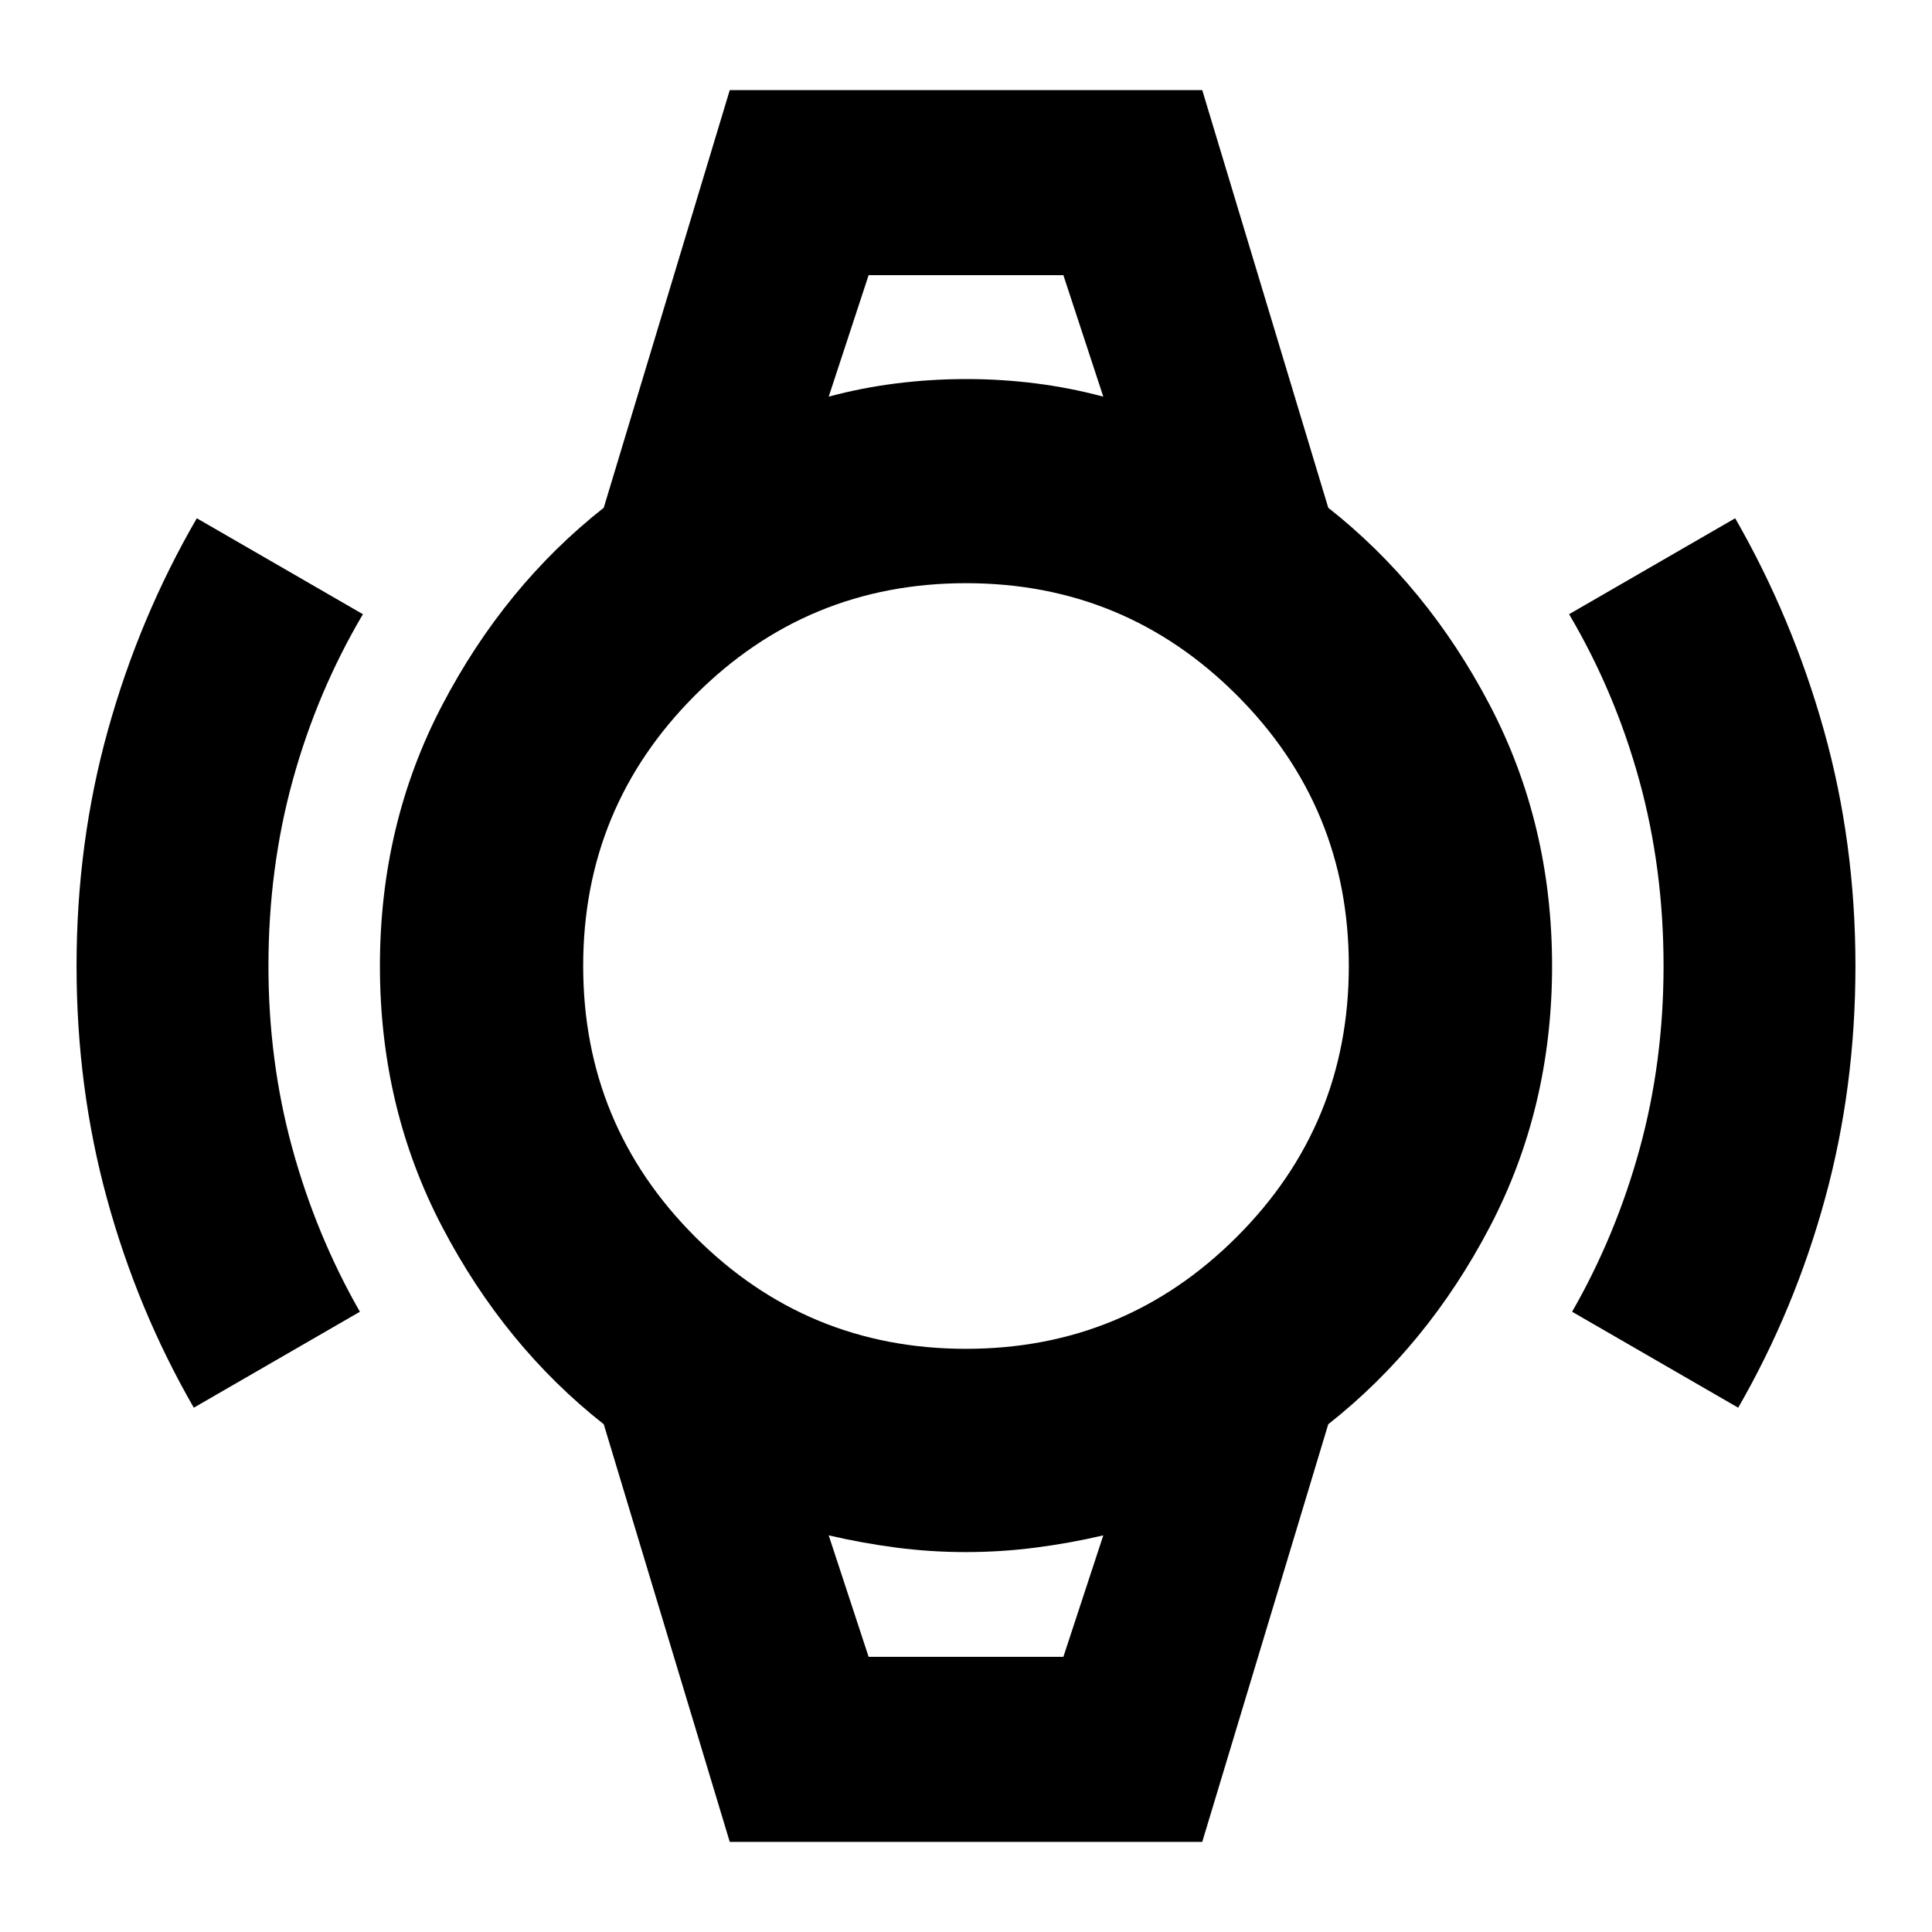 <svg xmlns="http://www.w3.org/2000/svg" height="24" viewBox="0 -960 960 960" width="24"><path d="M96.3-260.52q-28.07-48.73-43.16-103.92-15.1-55.19-15.1-115.56 0-61.25 15.6-117.25 15.59-56 44.16-105.23l82.53 47.68q-22.73 38.48-34.84 82.39-12.1 43.91-12.1 92.41 0 47.25 11.85 90.54 11.86 43.28 33.59 81.26L96.3-260.52Zm767.4 0-82.53-47.68q21.77-37.95 33.61-81.13 11.83-43.17 11.83-90.67 0-48.5-12.1-92.41-12.11-43.91-34.84-82.39l82.53-47.68q28.36 49.35 44.06 105.25 15.7 55.9 15.7 117.23 0 60.37-15.1 115.56-15.09 55.19-43.16 103.92ZM431.61-823.26h96.78-96.78Zm0 686.52h96.78-96.78Zm-69 91.96L300-252.3q-49.2-38.76-80.21-97.94-31.01-59.17-31.01-129.76 0-70.59 31.01-129.76Q250.8-668.94 300-707.7l62.61-207.52h234.78L660-707.7q49.2 38.76 80.21 97.94 31.01 59.17 31.01 129.76 0 70.59-31.01 129.76Q709.2-291.06 660-252.3L597.39-44.78H362.61Zm117.38-245q78.94 0 134.58-55.64 55.65-55.64 55.65-134.57 0-78.94-55.64-134.58-55.64-55.65-134.57-55.65-78.94 0-134.58 55.64-55.65 55.64-55.65 134.57 0 78.94 55.64 134.58 55.64 55.65 134.57 55.65Zm-68.21-473.13q16.44-4.44 33.66-6.59 17.22-2.15 34.7-2.15 17.47 0 34.47 2.15t33.61 6.59l-19.83-60.35h-96.78l-19.83 60.35Zm19.83 626.17h96.78l19.83-60.35q-16.44 3.87-33.66 6.09-17.22 2.22-34.7 2.22-17.47 0-34.47-2.22t-33.61-6.09l19.83 60.35Z"/></svg>